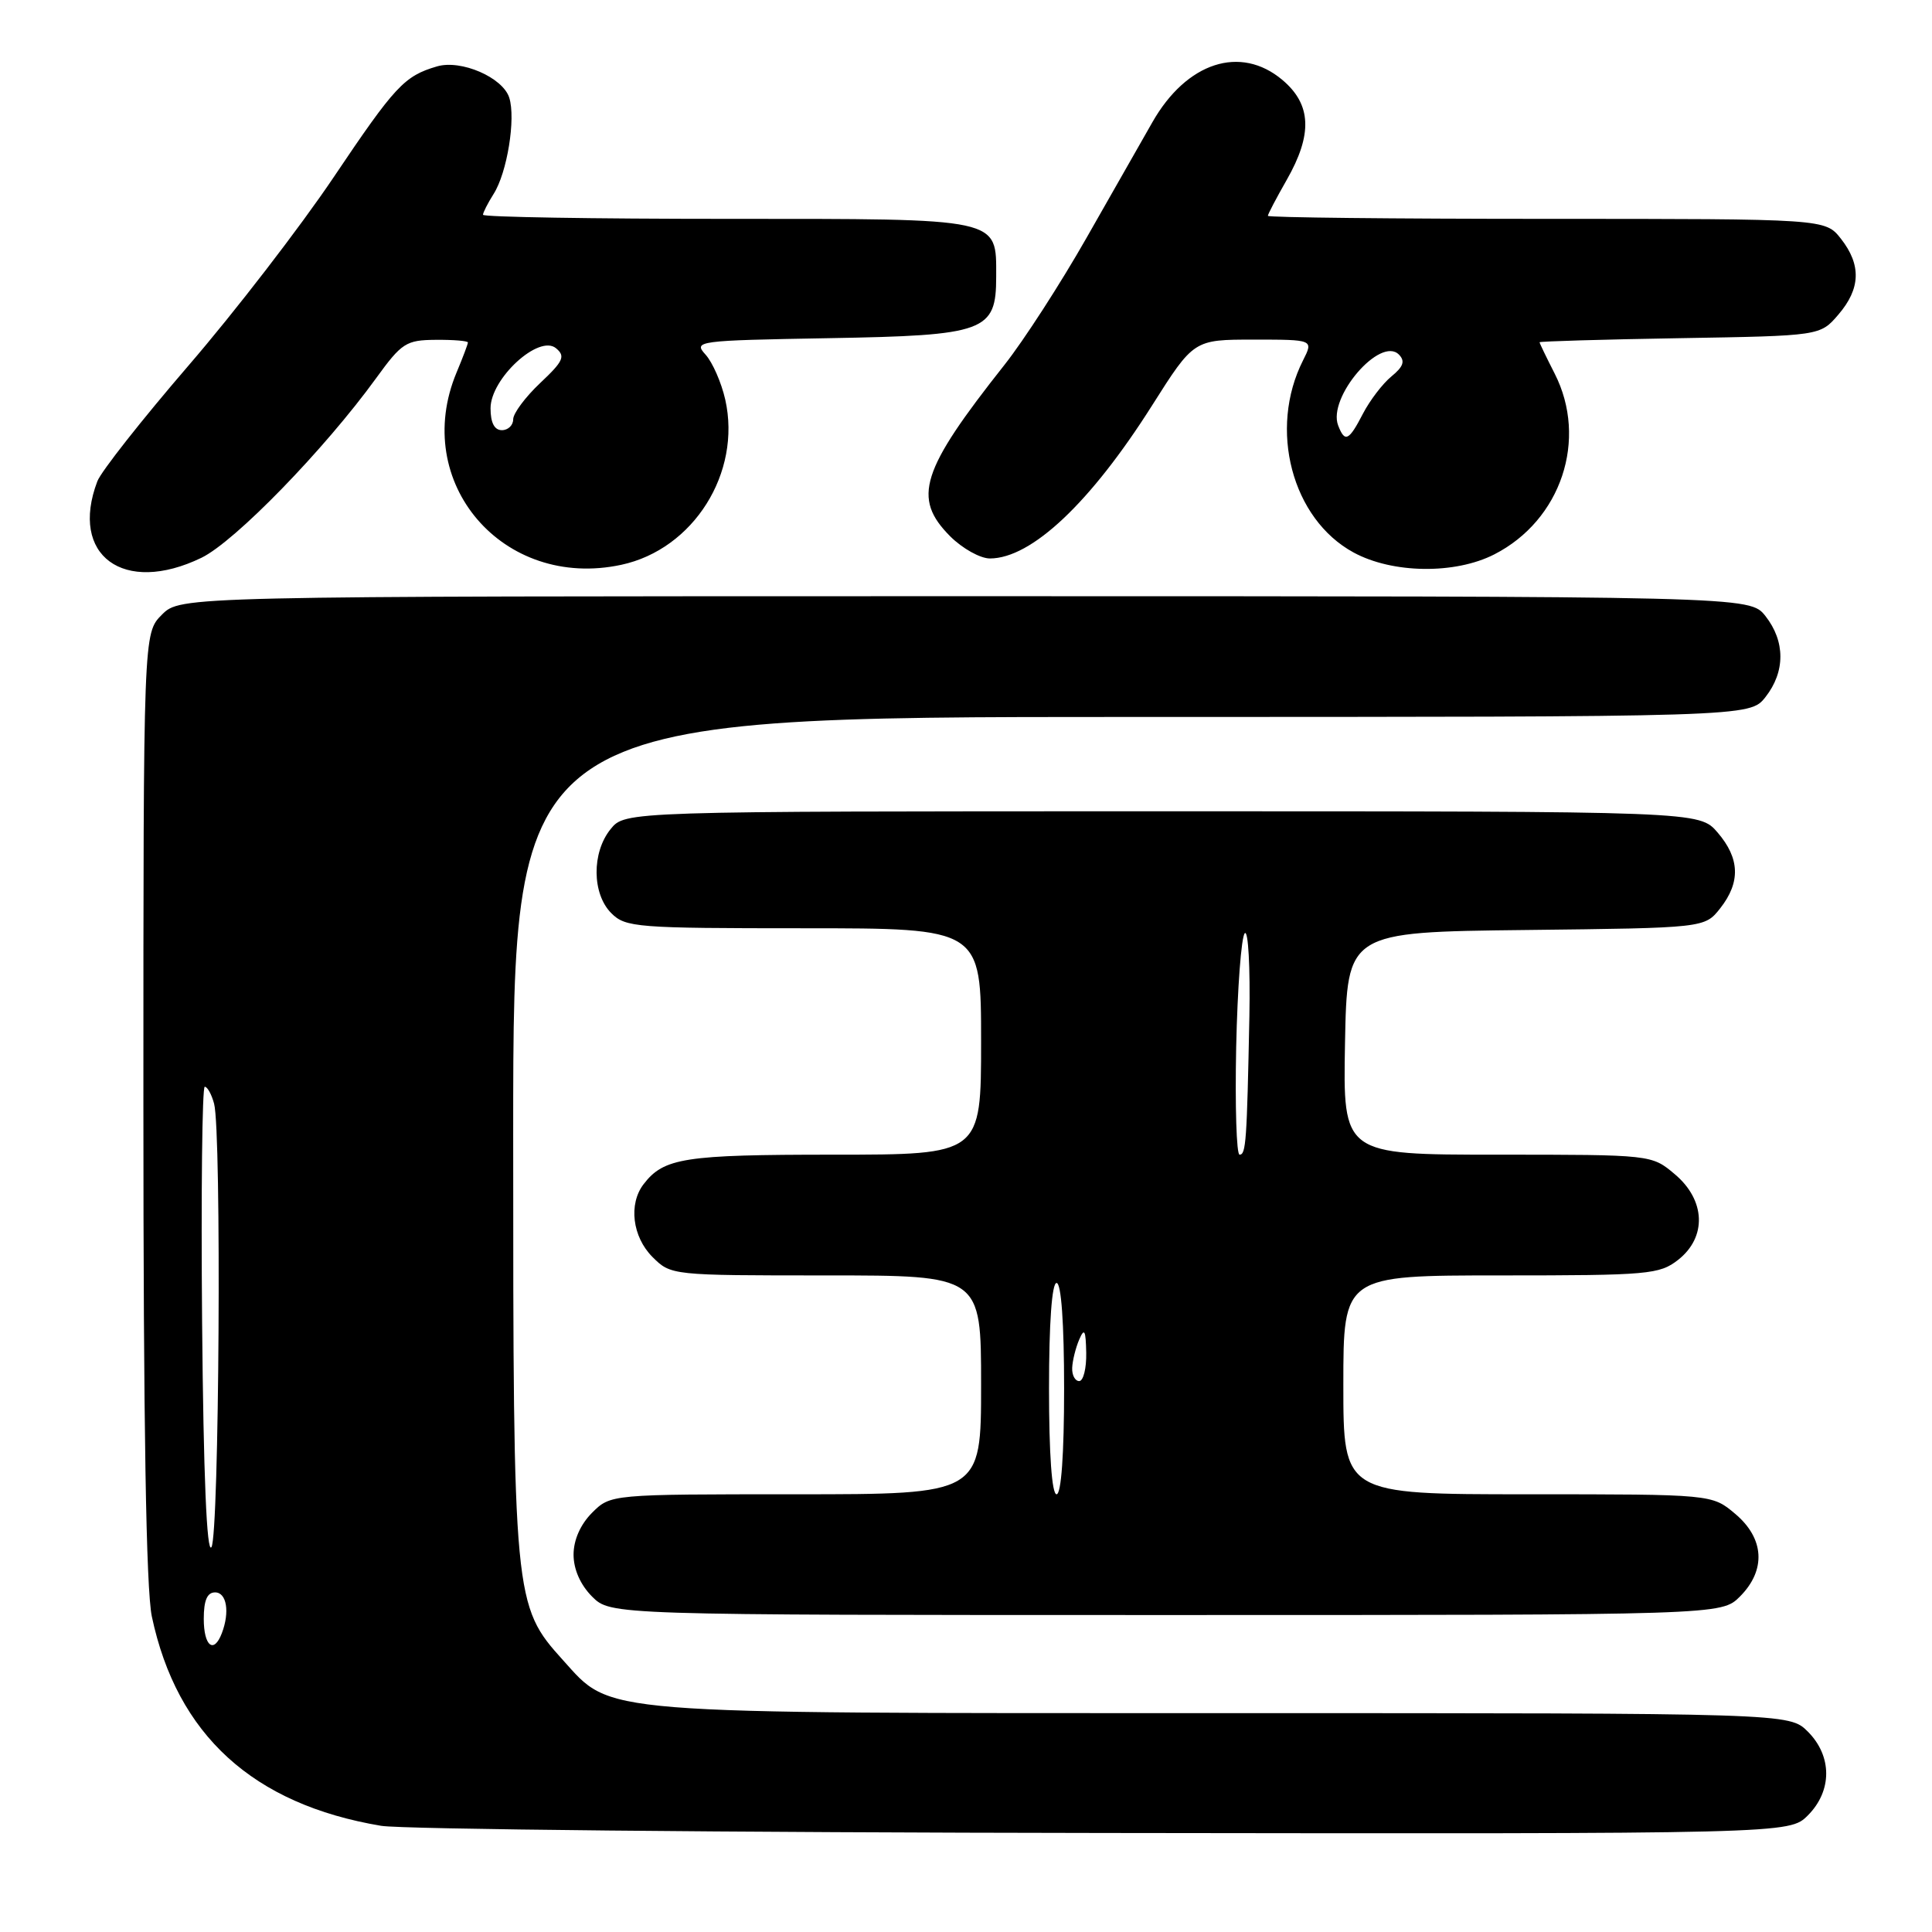 <?xml version="1.0" encoding="UTF-8" standalone="no"?>
<!DOCTYPE svg PUBLIC "-//W3C//DTD SVG 1.1//EN" "http://www.w3.org/Graphics/SVG/1.1/DTD/svg11.dtd" >
<svg xmlns="http://www.w3.org/2000/svg" xmlns:xlink="http://www.w3.org/1999/xlink" version="1.1" viewBox="0 0 256 256">
 <g >
 <path fill="currentColor"
d=" M 239.55 240.55 C 242.79 237.30 242.79 232.70 239.55 229.45 C 237.09 227.00 237.09 227.00 162.22 227.00 C 78.32 227.00 81.15 227.23 74.60 219.98 C 68.07 212.75 68.00 212.00 68.00 150.32 C 68.00 95.00 68.00 95.00 149.93 95.00 C 231.85 95.00 231.85 95.00 233.93 92.37 C 236.57 89.01 236.57 84.99 233.93 81.63 C 231.85 79.00 231.85 79.00 127.88 79.00 C 23.91 79.00 23.91 79.00 21.45 81.45 C 19.00 83.91 19.00 83.91 19.00 146.41 C 19.00 188.87 19.36 210.60 20.12 214.20 C 23.45 229.89 33.51 239.08 50.50 241.93 C 53.25 242.39 96.36 242.82 146.30 242.88 C 237.09 243.00 237.09 243.00 239.55 240.55 Z  M 230.55 211.55 C 234.04 208.05 233.80 203.85 229.92 200.59 C 226.85 198.00 226.85 198.00 202.42 198.00 C 178.00 198.00 178.00 198.00 178.00 183.50 C 178.00 169.00 178.00 169.00 198.87 169.00 C 218.46 169.00 219.89 168.87 222.37 166.93 C 226.19 163.92 226.00 159.02 221.92 155.59 C 218.85 153.00 218.85 153.00 198.40 153.00 C 177.95 153.00 177.95 153.00 178.22 138.25 C 178.50 123.50 178.50 123.50 202.19 123.23 C 225.88 122.96 225.88 122.96 227.94 120.35 C 230.65 116.90 230.54 113.74 227.59 110.31 C 225.17 107.50 225.17 107.50 154.00 107.50 C 82.82 107.50 82.82 107.50 80.91 109.86 C 78.39 112.97 78.44 118.44 81.00 121.00 C 82.89 122.89 84.33 123.00 106.50 123.00 C 130.00 123.00 130.00 123.00 130.00 138.00 C 130.00 153.00 130.00 153.00 110.43 153.00 C 90.67 153.00 87.96 153.42 85.28 156.91 C 83.26 159.54 83.79 163.88 86.45 166.55 C 88.90 168.99 88.97 169.00 109.45 169.00 C 130.00 169.00 130.00 169.00 130.00 183.50 C 130.00 198.00 130.00 198.00 105.45 198.00 C 80.91 198.00 80.91 198.00 78.45 200.45 C 76.91 202.00 76.00 204.05 76.00 206.00 C 76.00 207.95 76.91 210.00 78.45 211.55 C 80.91 214.00 80.91 214.00 154.50 214.00 C 228.09 214.00 228.09 214.00 230.55 211.55 Z  M 26.69 73.91 C 31.13 71.76 42.99 59.56 49.84 50.11 C 53.24 45.42 53.81 45.06 57.75 45.03 C 60.09 45.01 62.00 45.17 62.00 45.38 C 62.00 45.59 61.33 47.37 60.50 49.35 C 54.41 63.92 66.64 78.20 82.32 74.84 C 91.89 72.79 98.28 62.64 96.10 52.95 C 95.59 50.70 94.42 48.02 93.49 46.99 C 91.85 45.18 92.32 45.12 109.80 44.81 C 130.59 44.45 132.00 43.93 132.00 36.67 C 132.00 28.81 132.89 29.00 96.35 29.00 C 78.56 29.00 64.00 28.76 64.00 28.46 C 64.00 28.17 64.63 26.93 65.40 25.71 C 67.20 22.89 68.36 15.72 67.48 12.95 C 66.63 10.26 61.09 7.86 57.90 8.80 C 53.57 10.07 52.35 11.38 44.20 23.50 C 39.76 30.10 31.11 41.33 24.96 48.46 C 18.82 55.59 13.39 62.48 12.90 63.77 C 9.16 73.60 16.38 78.90 26.69 73.91 Z  M 198.00 73.46 C 206.87 68.93 210.44 58.22 206.00 49.50 C 204.90 47.34 204.00 45.48 204.00 45.35 C 204.00 45.23 212.36 44.98 222.59 44.81 C 241.18 44.50 241.18 44.50 243.59 41.69 C 246.55 38.25 246.65 35.10 243.93 31.63 C 241.85 29.00 241.85 29.00 204.93 29.00 C 184.62 29.00 168.00 28.82 168.00 28.60 C 168.00 28.38 169.12 26.25 170.49 23.85 C 173.95 17.79 173.78 13.84 169.92 10.59 C 164.37 5.92 157.23 8.24 152.70 16.19 C 151.35 18.56 147.43 25.45 143.98 31.50 C 140.54 37.55 135.65 45.12 133.11 48.33 C 122.00 62.37 120.85 66.00 125.92 71.08 C 127.53 72.68 129.89 74.00 131.17 74.00 C 136.68 73.99 144.49 66.62 152.64 53.75 C 158.18 45.00 158.18 45.00 166.12 45.00 C 174.05 45.00 174.05 45.00 172.66 47.75 C 168.05 56.86 171.18 68.77 179.36 73.21 C 184.52 76.01 192.79 76.12 198.00 73.46 Z  M 27.00 214.50 C 27.00 212.06 27.45 211.00 28.50 211.00 C 30.04 211.00 30.47 213.61 29.39 216.42 C 28.33 219.19 27.00 218.12 27.00 214.50 Z  M 26.78 175.25 C 26.63 158.06 26.79 144.00 27.13 144.00 C 27.48 144.00 28.04 145.01 28.37 146.25 C 29.37 149.99 29.05 203.37 28.02 205.00 C 27.40 205.97 26.96 195.54 26.78 175.25 Z  M 139.00 184.00 C 139.00 175.33 139.38 170.00 140.00 170.00 C 140.62 170.00 141.00 175.33 141.00 184.00 C 141.00 192.67 140.62 198.00 140.00 198.00 C 139.38 198.00 139.00 192.67 139.00 184.00 Z  M 142.07 181.25 C 142.11 180.29 142.53 178.60 143.00 177.50 C 143.69 175.90 143.87 176.24 143.93 179.25 C 143.97 181.31 143.55 183.00 143.00 183.00 C 142.45 183.00 142.03 182.21 142.07 181.25 Z  M 163.80 138.75 C 163.97 130.91 164.48 124.12 164.94 123.66 C 165.40 123.20 165.67 128.15 165.55 134.66 C 165.22 151.26 165.10 153.00 164.25 153.00 C 163.84 153.00 163.64 146.59 163.80 138.75 Z  M 65.00 54.10 C 65.00 50.16 71.41 44.27 73.67 46.14 C 74.95 47.20 74.66 47.85 71.58 50.75 C 69.61 52.61 68.00 54.77 68.00 55.56 C 68.00 56.35 67.33 57.00 66.50 57.00 C 65.51 57.00 65.00 56.01 65.00 54.10 Z  M 177.31 56.37 C 175.89 52.66 182.91 44.48 185.37 46.99 C 186.21 47.85 185.96 48.58 184.37 49.88 C 183.20 50.84 181.51 53.06 180.60 54.81 C 178.73 58.43 178.20 58.68 177.31 56.37 Z "/>
</g>
</svg>